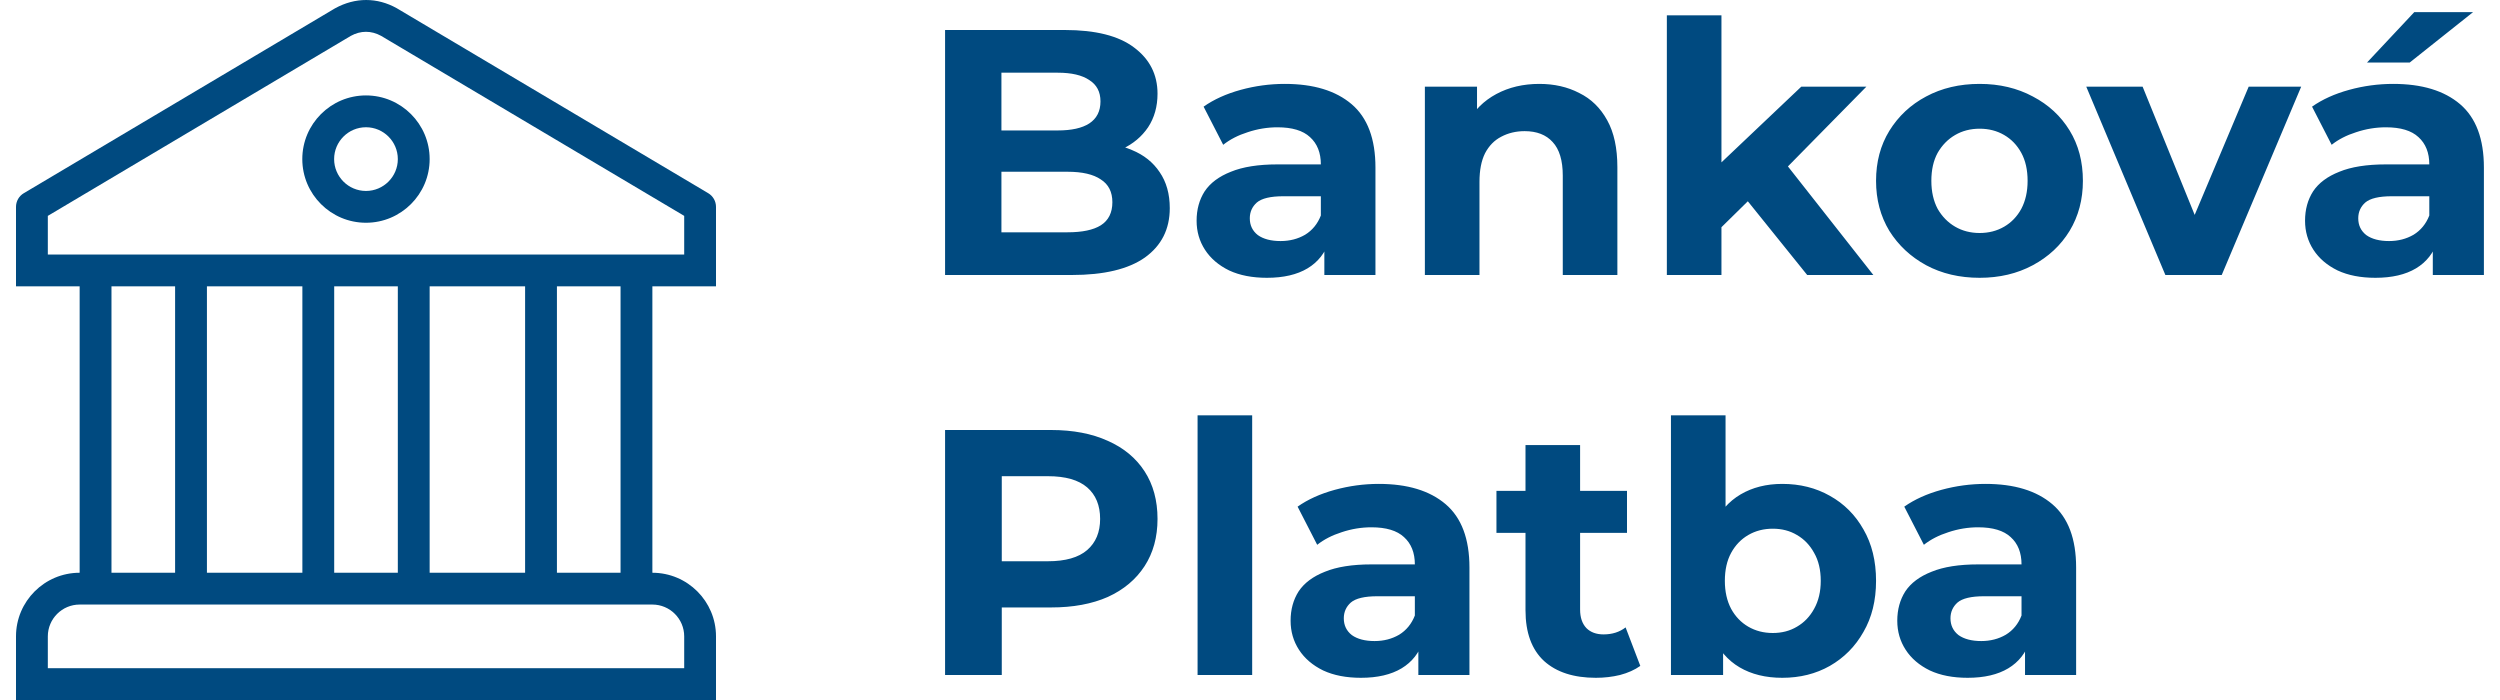 <svg width="100" height="28" viewBox="0 0 100 28" fill="none" xmlns="http://www.w3.org/2000/svg">
<path d="M14.639 3.817C13.234 3.817 12.092 4.959 12.092 6.364C12.092 7.768 13.234 8.91 14.639 8.91C16.043 8.91 17.186 7.768 17.186 6.364C17.186 4.959 16.043 3.817 14.639 3.817ZM14.639 7.638C13.937 7.638 13.365 7.066 13.365 6.364C13.365 5.661 13.937 5.09 14.639 5.09C15.341 5.09 15.913 5.661 15.913 6.364C15.913 7.066 15.341 7.638 14.639 7.638Z" fill="#004A80"/>
<path d="M28.004 11.454C28.356 11.454 28.059 11.454 28.64 11.454V8.275C28.64 8.05 28.522 7.842 28.329 7.728L15.881 0.335C15.875 0.332 15.87 0.328 15.864 0.325C15.09 -0.103 14.218 -0.116 13.399 0.334L0.952 7.728C0.758 7.842 0.64 8.05 0.64 8.275V11.454C1.139 11.454 0.925 11.454 1.277 11.454H3.186V22.91C1.782 22.91 0.64 24.051 0.64 25.455V28C1.277 28 0.925 28 1.277 28H28.004C28.356 28 28.64 28 28.64 28V25.455C28.64 24.051 27.499 22.91 26.095 22.91V11.454H28.004ZM27.368 25.455V26.727H1.913V25.455C1.913 24.753 2.484 24.182 3.186 24.182H3.822H25.459H26.095C26.797 24.182 27.368 24.753 27.368 25.455ZM4.459 22.909V11.454H7.004V22.909H4.459ZM8.277 22.909V11.454H12.095V22.909H8.277ZM13.368 22.909V11.454H15.913V22.909H13.368ZM17.186 22.909V11.454H21.004V22.909H17.186ZM22.277 22.909V11.454H24.822V22.909H22.277ZM1.913 10.182V8.635L14.031 1.436C14.427 1.218 14.849 1.219 15.24 1.432L27.368 8.635V10.182H1.913Z" fill="#004A80"/>
<path d="M37.803 11V1.2H42.591C43.823 1.2 44.747 1.433 45.363 1.9C45.988 2.367 46.301 2.983 46.301 3.748C46.301 4.261 46.175 4.709 45.923 5.092C45.671 5.465 45.325 5.755 44.887 5.96C44.448 6.165 43.944 6.268 43.375 6.268L43.641 5.694C44.257 5.694 44.803 5.797 45.279 6.002C45.755 6.198 46.123 6.492 46.385 6.884C46.655 7.276 46.791 7.757 46.791 8.326C46.791 9.166 46.459 9.824 45.797 10.3C45.134 10.767 44.159 11 42.871 11H37.803ZM40.057 9.292H42.703C43.291 9.292 43.734 9.199 44.033 9.012C44.341 8.816 44.495 8.508 44.495 8.088C44.495 7.677 44.341 7.374 44.033 7.178C43.734 6.973 43.291 6.87 42.703 6.87H39.889V5.218H42.311C42.861 5.218 43.281 5.125 43.571 4.938C43.869 4.742 44.019 4.448 44.019 4.056C44.019 3.673 43.869 3.389 43.571 3.202C43.281 3.006 42.861 2.908 42.311 2.908H40.057V9.292ZM52.974 11V9.53L52.834 9.208V6.576C52.834 6.109 52.689 5.745 52.4 5.484C52.12 5.223 51.686 5.092 51.098 5.092C50.697 5.092 50.3 5.157 49.908 5.288C49.525 5.409 49.199 5.577 48.928 5.792L48.144 4.266C48.555 3.977 49.049 3.753 49.628 3.594C50.207 3.435 50.795 3.356 51.392 3.356C52.54 3.356 53.431 3.627 54.066 4.168C54.701 4.709 55.018 5.554 55.018 6.702V11H52.974ZM50.678 11.112C50.09 11.112 49.586 11.014 49.166 10.818C48.746 10.613 48.424 10.337 48.2 9.992C47.976 9.647 47.864 9.259 47.864 8.83C47.864 8.382 47.971 7.99 48.186 7.654C48.41 7.318 48.76 7.057 49.236 6.87C49.712 6.674 50.333 6.576 51.098 6.576H53.1V7.85H51.336C50.823 7.85 50.468 7.934 50.272 8.102C50.085 8.27 49.992 8.48 49.992 8.732C49.992 9.012 50.099 9.236 50.314 9.404C50.538 9.563 50.841 9.642 51.224 9.642C51.588 9.642 51.915 9.558 52.204 9.39C52.493 9.213 52.703 8.956 52.834 8.62L53.17 9.628C53.011 10.113 52.722 10.482 52.302 10.734C51.882 10.986 51.341 11.112 50.678 11.112ZM61.573 3.356C62.17 3.356 62.702 3.477 63.169 3.72C63.645 3.953 64.018 4.317 64.289 4.812C64.559 5.297 64.695 5.923 64.695 6.688V11H62.511V7.024C62.511 6.417 62.375 5.969 62.105 5.68C61.843 5.391 61.47 5.246 60.985 5.246C60.639 5.246 60.327 5.321 60.047 5.47C59.776 5.61 59.561 5.829 59.403 6.128C59.253 6.427 59.179 6.809 59.179 7.276V11H56.995V3.468H59.081V5.554L58.689 4.924C58.959 4.42 59.347 4.033 59.851 3.762C60.355 3.491 60.929 3.356 61.573 3.356ZM68.48 9.46L68.536 6.8L72.05 3.468H74.654L71.28 6.898L70.146 7.822L68.48 9.46ZM66.674 11V0.612H68.858V11H66.674ZM72.288 11L69.74 7.836L71.112 6.142L74.934 11H72.288ZM79.186 11.112C78.383 11.112 77.669 10.944 77.044 10.608C76.428 10.272 75.938 9.815 75.574 9.236C75.219 8.648 75.042 7.981 75.042 7.234C75.042 6.478 75.219 5.811 75.574 5.232C75.938 4.644 76.428 4.187 77.044 3.86C77.669 3.524 78.383 3.356 79.186 3.356C79.979 3.356 80.689 3.524 81.314 3.86C81.939 4.187 82.429 4.639 82.784 5.218C83.139 5.797 83.316 6.469 83.316 7.234C83.316 7.981 83.139 8.648 82.784 9.236C82.429 9.815 81.939 10.272 81.314 10.608C80.689 10.944 79.979 11.112 79.186 11.112ZM79.186 9.32C79.55 9.32 79.877 9.236 80.166 9.068C80.455 8.9 80.684 8.662 80.852 8.354C81.02 8.037 81.104 7.663 81.104 7.234C81.104 6.795 81.02 6.422 80.852 6.114C80.684 5.806 80.455 5.568 80.166 5.4C79.877 5.232 79.55 5.148 79.186 5.148C78.822 5.148 78.495 5.232 78.206 5.4C77.917 5.568 77.683 5.806 77.506 6.114C77.338 6.422 77.254 6.795 77.254 7.234C77.254 7.663 77.338 8.037 77.506 8.354C77.683 8.662 77.917 8.9 78.206 9.068C78.495 9.236 78.822 9.32 79.186 9.32ZM86.615 11L83.451 3.468H85.705L88.337 9.95H87.217L89.947 3.468H92.047L88.869 11H86.615ZM97.312 11V9.53L97.172 9.208V6.576C97.172 6.109 97.027 5.745 96.738 5.484C96.458 5.223 96.024 5.092 95.436 5.092C95.034 5.092 94.638 5.157 94.246 5.288C93.863 5.409 93.536 5.577 93.266 5.792L92.482 4.266C92.892 3.977 93.387 3.753 93.966 3.594C94.544 3.435 95.132 3.356 95.73 3.356C96.878 3.356 97.769 3.627 98.404 4.168C99.038 4.709 99.356 5.554 99.356 6.702V11H97.312ZM95.016 11.112C94.428 11.112 93.924 11.014 93.504 10.818C93.084 10.613 92.762 10.337 92.538 9.992C92.314 9.647 92.202 9.259 92.202 8.83C92.202 8.382 92.309 7.99 92.524 7.654C92.748 7.318 93.098 7.057 93.574 6.87C94.05 6.674 94.67 6.576 95.436 6.576H97.438V7.85H95.674C95.16 7.85 94.806 7.934 94.61 8.102C94.423 8.27 94.33 8.48 94.33 8.732C94.33 9.012 94.437 9.236 94.652 9.404C94.876 9.563 95.179 9.642 95.562 9.642C95.926 9.642 96.252 9.558 96.542 9.39C96.831 9.213 97.041 8.956 97.172 8.62L97.508 9.628C97.349 10.113 97.06 10.482 96.64 10.734C96.22 10.986 95.678 11.112 95.016 11.112ZM94.68 2.502L96.57 0.486H98.922L96.388 2.502H94.68ZM37.803 27V17.2H42.045C42.922 17.2 43.678 17.345 44.313 17.634C44.947 17.914 45.437 18.32 45.783 18.852C46.128 19.384 46.301 20.019 46.301 20.756C46.301 21.484 46.128 22.114 45.783 22.646C45.437 23.178 44.947 23.589 44.313 23.878C43.678 24.158 42.922 24.298 42.045 24.298H39.063L40.071 23.276V27H37.803ZM40.071 23.528L39.063 22.45H41.919C42.619 22.45 43.141 22.301 43.487 22.002C43.832 21.703 44.005 21.288 44.005 20.756C44.005 20.215 43.832 19.795 43.487 19.496C43.141 19.198 42.619 19.048 41.919 19.048H39.063L40.071 17.97V23.528ZM47.903 27V16.612H50.087V27H47.903ZM56.734 27V25.53L56.594 25.208V22.576C56.594 22.11 56.449 21.745 56.16 21.484C55.88 21.223 55.446 21.092 54.858 21.092C54.456 21.092 54.06 21.157 53.668 21.288C53.285 21.41 52.958 21.578 52.688 21.792L51.904 20.266C52.314 19.977 52.809 19.753 53.388 19.594C53.966 19.436 54.554 19.356 55.152 19.356C56.3 19.356 57.191 19.627 57.826 20.168C58.46 20.709 58.778 21.554 58.778 22.702V27H56.734ZM54.438 27.112C53.85 27.112 53.346 27.014 52.926 26.818C52.506 26.613 52.184 26.337 51.96 25.992C51.736 25.647 51.624 25.259 51.624 24.83C51.624 24.382 51.731 23.99 51.946 23.654C52.17 23.318 52.52 23.057 52.996 22.87C53.472 22.674 54.092 22.576 54.858 22.576H56.86V23.85H55.096C54.582 23.85 54.228 23.934 54.032 24.102C53.845 24.27 53.752 24.48 53.752 24.732C53.752 25.012 53.859 25.236 54.074 25.404C54.298 25.563 54.601 25.642 54.984 25.642C55.348 25.642 55.674 25.558 55.964 25.39C56.253 25.213 56.463 24.956 56.594 24.62L56.93 25.628C56.771 26.113 56.482 26.482 56.062 26.734C55.642 26.986 55.1 27.112 54.438 27.112ZM63.834 27.112C62.948 27.112 62.257 26.888 61.762 26.44C61.268 25.983 61.02 25.306 61.02 24.41V17.802H63.204V24.382C63.204 24.7 63.288 24.947 63.456 25.124C63.624 25.292 63.853 25.376 64.142 25.376C64.488 25.376 64.782 25.283 65.024 25.096L65.612 26.636C65.388 26.795 65.118 26.916 64.8 27C64.492 27.075 64.17 27.112 63.834 27.112ZM59.858 21.316V19.636H65.08V21.316H59.858ZM71.29 27.112C70.628 27.112 70.058 26.972 69.582 26.692C69.106 26.412 68.742 25.988 68.49 25.418C68.238 24.84 68.112 24.111 68.112 23.234C68.112 22.348 68.243 21.619 68.504 21.05C68.775 20.481 69.148 20.056 69.624 19.776C70.1 19.496 70.656 19.356 71.29 19.356C72 19.356 72.634 19.515 73.194 19.832C73.764 20.149 74.212 20.598 74.538 21.176C74.874 21.755 75.042 22.441 75.042 23.234C75.042 24.018 74.874 24.7 74.538 25.278C74.212 25.857 73.764 26.309 73.194 26.636C72.634 26.953 72 27.112 71.29 27.112ZM66.838 27V16.612H69.022V20.994L68.882 23.22L68.924 25.46V27H66.838ZM70.912 25.32C71.276 25.32 71.598 25.236 71.878 25.068C72.168 24.9 72.396 24.662 72.564 24.354C72.742 24.037 72.83 23.663 72.83 23.234C72.83 22.796 72.742 22.422 72.564 22.114C72.396 21.806 72.168 21.568 71.878 21.4C71.598 21.232 71.276 21.148 70.912 21.148C70.548 21.148 70.222 21.232 69.932 21.4C69.643 21.568 69.414 21.806 69.246 22.114C69.078 22.422 68.994 22.796 68.994 23.234C68.994 23.663 69.078 24.037 69.246 24.354C69.414 24.662 69.643 24.9 69.932 25.068C70.222 25.236 70.548 25.32 70.912 25.32ZM81.001 27V25.53L80.861 25.208V22.576C80.861 22.11 80.717 21.745 80.427 21.484C80.147 21.223 79.713 21.092 79.125 21.092C78.724 21.092 78.327 21.157 77.935 21.288C77.553 21.41 77.226 21.578 76.955 21.792L76.171 20.266C76.582 19.977 77.077 19.753 77.655 19.594C78.234 19.436 78.822 19.356 79.419 19.356C80.567 19.356 81.459 19.627 82.093 20.168C82.728 20.709 83.045 21.554 83.045 22.702V27H81.001ZM78.705 27.112C78.117 27.112 77.613 27.014 77.193 26.818C76.773 26.613 76.451 26.337 76.227 25.992C76.003 25.647 75.891 25.259 75.891 24.83C75.891 24.382 75.999 23.99 76.213 23.654C76.437 23.318 76.787 23.057 77.263 22.87C77.739 22.674 78.36 22.576 79.125 22.576H81.127V23.85H79.363C78.85 23.85 78.495 23.934 78.299 24.102C78.113 24.27 78.019 24.48 78.019 24.732C78.019 25.012 78.127 25.236 78.341 25.404C78.565 25.563 78.869 25.642 79.251 25.642C79.615 25.642 79.942 25.558 80.231 25.39C80.521 25.213 80.731 24.956 80.861 24.62L81.197 25.628C81.039 26.113 80.749 26.482 80.329 26.734C79.909 26.986 79.368 27.112 78.705 27.112Z" fill="#004A80"/>
</svg>
